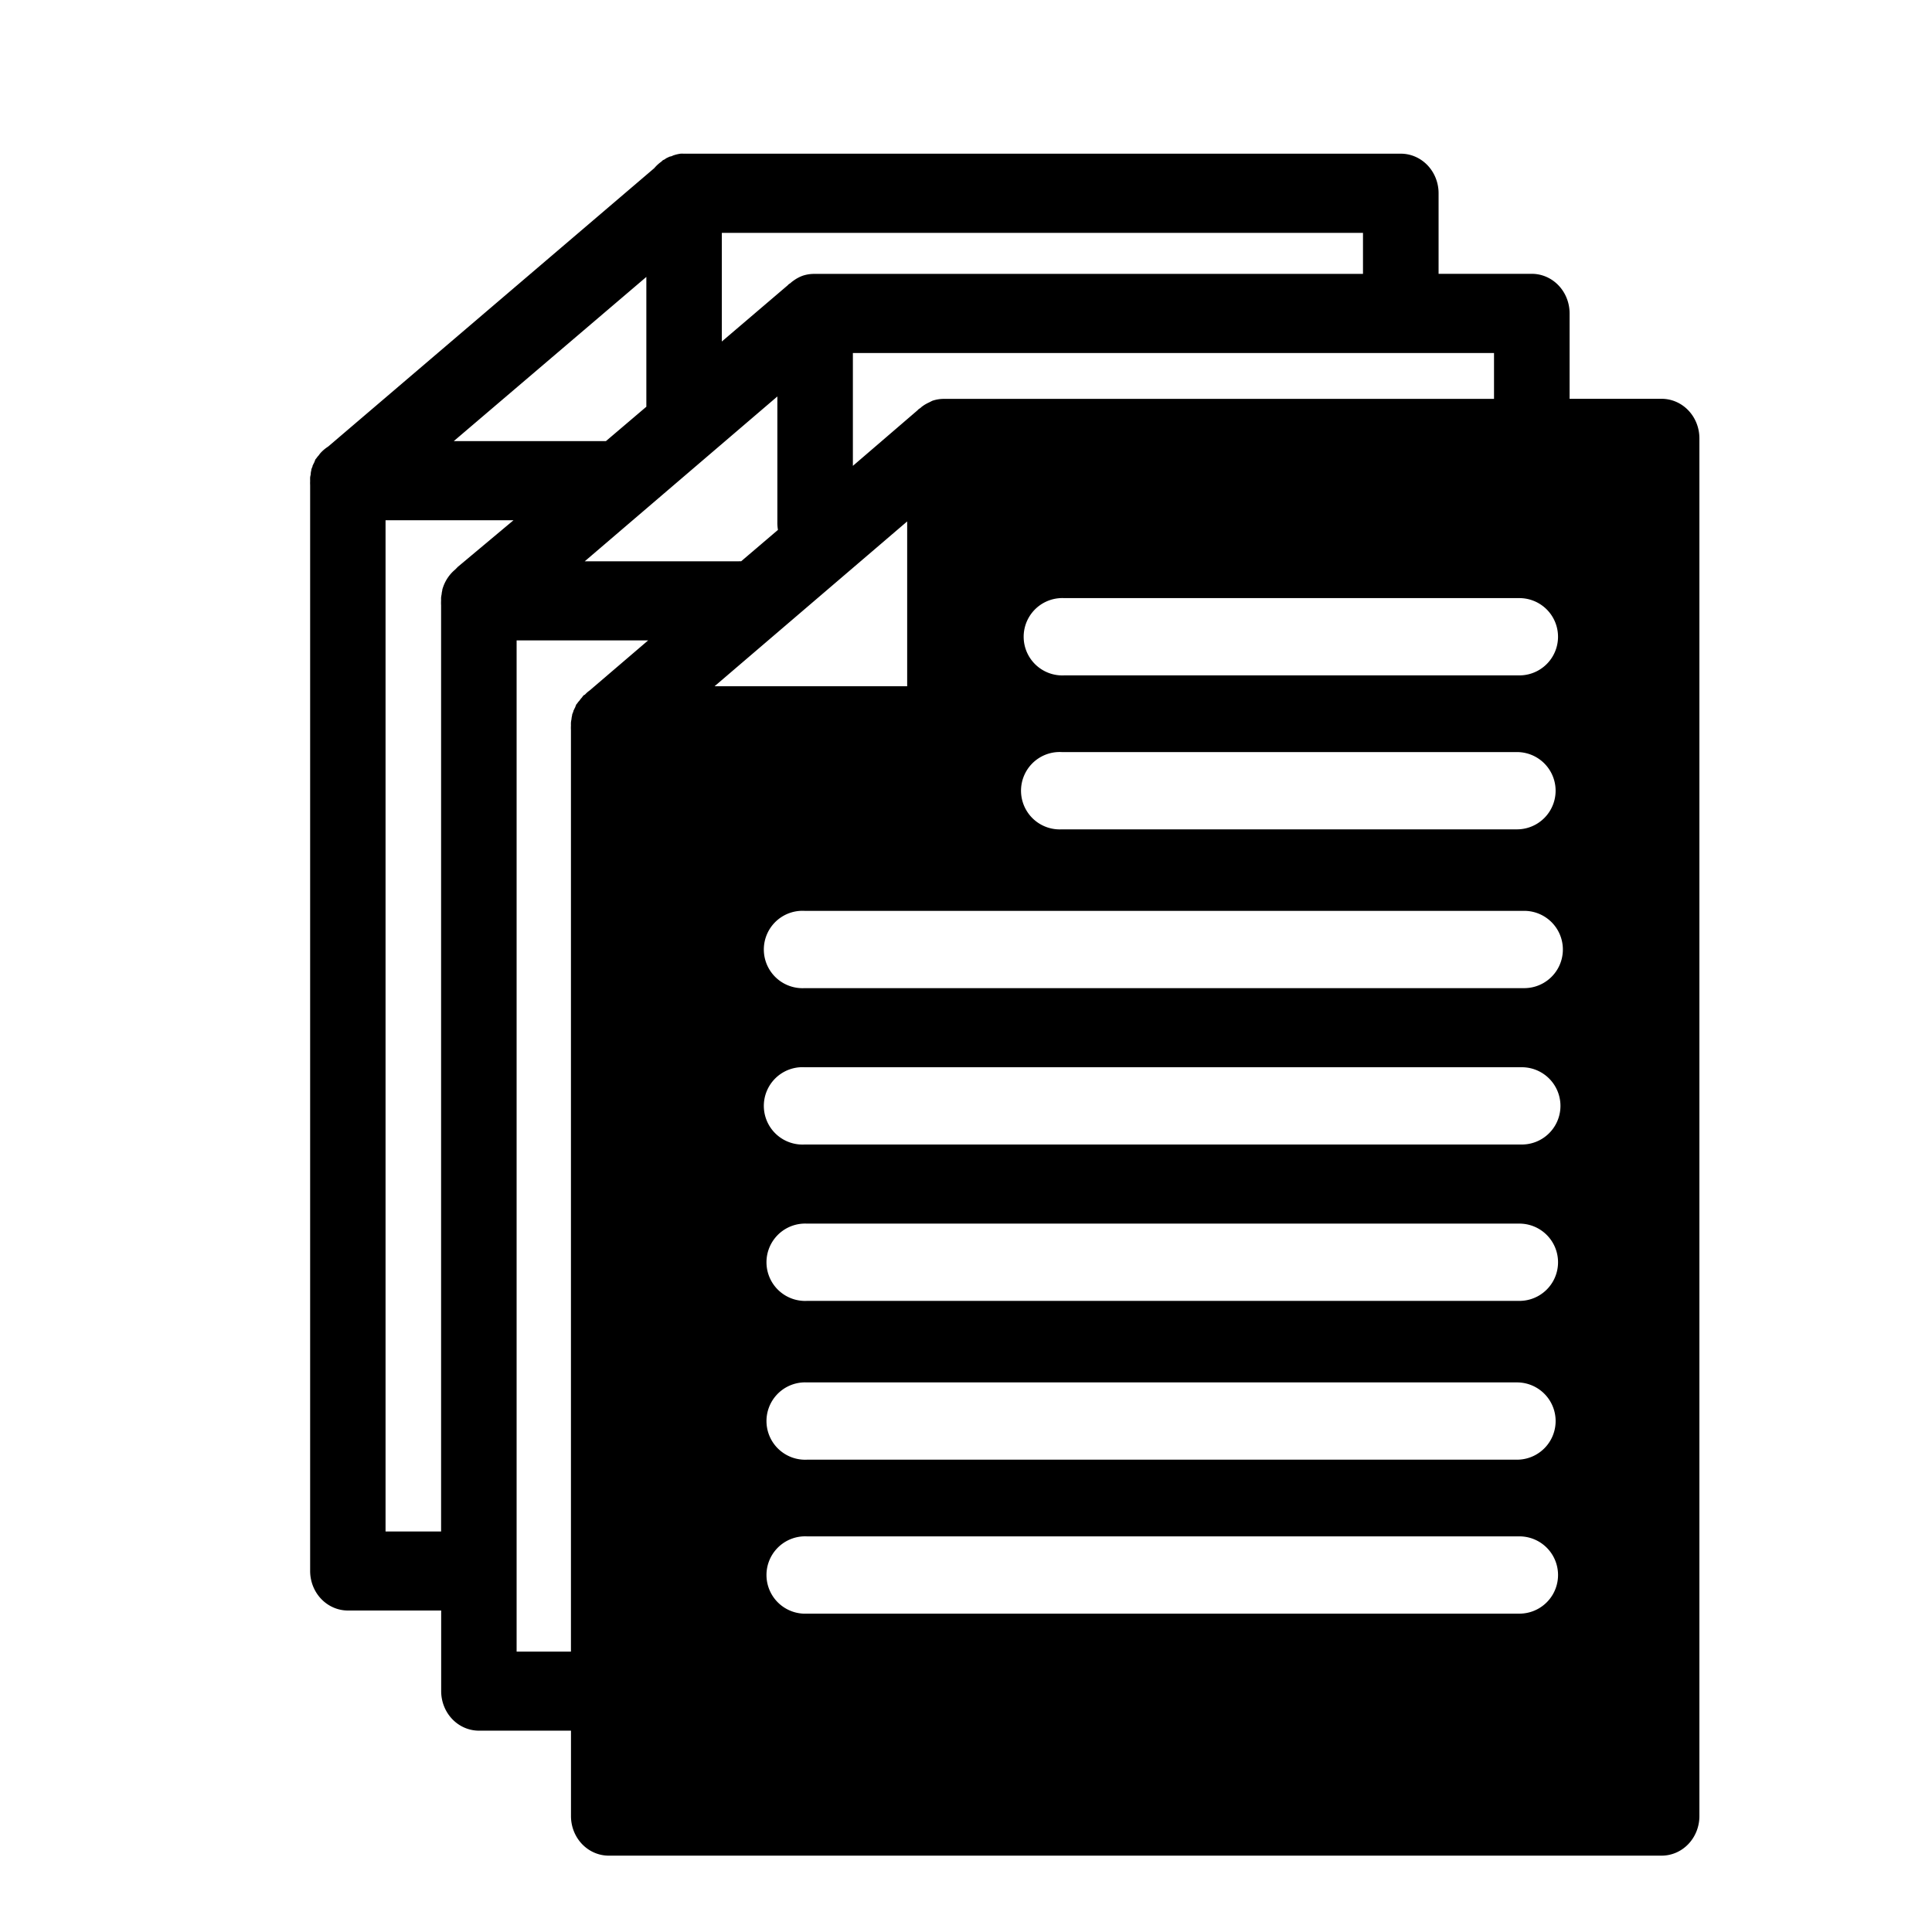 <svg xmlns:dc="http://purl.org/dc/elements/1.1/" xmlns:cc="http://creativecommons.org/ns#" xmlns:rdf="http://www.w3.org/1999/02/22-rdf-syntax-ns#" xmlns:svg="http://www.w3.org/2000/svg" xmlns="http://www.w3.org/2000/svg" xmlns:sodipodi="http://sodipodi.sourceforge.net/DTD/sodipodi-0.dtd" xmlns:inkscape="http://www.inkscape.org/namespaces/inkscape" version="1.1" x="0px" y="0px" viewBox="-2 -2 100 100"><g transform="translate(0,-952.362)">

<defs><style type="text/css">
   
    .fil0 {fill:black;fill-rule:nonzero}
   
  </style></defs>

<path class="fil0" style="text-indent:0;text-transform:none;direction:ltr;block-progression:tb;baseline-shift:baseline;color:#000000;enable-background:accumulate;" d="m 33.205,958.32 a 1.955,2.047 0 0 0 -0.375,0.094 1.955,2.047 0 0 0 -0.062,0.031 1.955,2.047 0 0 0 -0.125,0.031 1.955,2.047 0 0 0 -0.062,0.031 1.955,2.047 0 0 0 -0.125,0.062 1.955,2.047 0 0 0 -0.031,0.031 1.955,2.047 0 0 0 -0.125,0.062 1.955,2.047 0 0 0 -0.062,0.062 1.955,2.047 0 0 0 -0.375,0.344 l -16.875,14.406 a 1.955,2.047 0 0 0 -0.406,0.344 1.955,2.047 0 0 0 -0.094,0.125 1.955,2.047 0 0 0 -0.031,0.031 1.955,2.047 0 0 0 -0.094,0.125 1.955,2.047 0 0 0 -0.031,0.031 1.955,2.047 0 0 0 -0.062,0.156 1.955,2.047 0 0 0 -0.062,0.125 1.955,2.047 0 0 0 -0.031,0.062 1.955,2.047 0 0 0 0,0.031 1.955,2.047 0 0 0 -0.062,0.156 1.955,2.047 0 0 0 0,0.031 1.955,2.047 0 0 0 -0.031,0.156 1.955,2.047 0 0 0 0,0.062 1.955,2.047 0 0 0 -0.031,0.156 1.955,2.047 0 0 0 0,0.188 1.955,2.047 0 0 0 0,0.219 l 0,56.219 a 1.955,2.047 0 0 0 1.938,2.031 l 4.844,0 0,4.188 a 1.955,2.047 0 0 0 1.938,2.031 l 4.781,0 0,4.438 a 1.955,2.047 0 0 0 1.938,2.031 l 54.5,0 a 1.955,2.047 0 0 0 1.969,-2.031 l 0,-71.344 a 1.955,2.047 0 0 0 -1.969,-2.031 l -4.75,0 0,-4.438 a 1.955,2.047 0 0 0 -1.969,-2.031 l -4.812,0 0,-4.156 a 1.955,2.047 0 0 0 -1.969,-2.062 l -36.937,0 a 1.955,2.047 0 0 0 -0.156,0 1.955,2.047 0 0 0 -0.188,0 z m 2.156,4.094 33.187,0 0,2.125 -28.219,0 a 1.955,2.047 0 0 0 -0.156,0 1.955,2.047 0 0 0 -0.062,0 1.955,2.047 0 0 0 -0.562,0.094 1.955,2.047 0 0 0 -0.469,0.25 1.955,2.047 0 0 0 -0.125,0.094 1.955,2.047 0 0 0 -0.031,0.031 l -0.094,0.062 a 1.955,2.047 0 0 0 -0.062,0.062 l -3.406,2.906 0,-5.625 z m -3.906,2.281 0,6.719 -2.094,1.781 -7.875,0 9.969,-8.5 z m 10.687,3.938 33.188,0 0,2.375 -28.281,0 a 1.955,2.047 0 0 0 -0.156,0 1.955,2.047 0 0 0 -0.062,0 1.955,2.047 0 0 0 -0.562,0.094 1.955,2.047 0 0 0 -0.125,0.062 1.955,2.047 0 0 0 -0.062,0.031 1.955,2.047 0 0 0 -0.281,0.156 1.955,2.047 0 0 0 -0.125,0.094 1.955,2.047 0 0 0 -0.031,0.031 l -0.094,0.062 a 1.955,2.047 0 0 0 -0.062,0.062 l -3.344,2.875 0,-5.844 z m -3.906,2.25 0,6.5 a 1.955,2.047 0 0 0 0.031,0.406 l -1.906,1.625 a 1.955,2.047 0 0 0 -0.125,0 l -7.969,0 9.969,-8.531 z m -20.281,6.406 6.625,0 -2.875,2.406 a 1.955,2.047 0 0 0 -0.062,0.062 l -0.094,0.094 a 1.955,2.047 0 0 0 -0.594,0.844 1.955,2.047 0 0 0 -0.062,0.188 1.955,2.047 0 0 0 0,0.031 1.955,2.047 0 0 0 -0.031,0.156 1.955,2.047 0 0 0 0,0.031 1.955,2.047 0 0 0 -0.031,0.188 1.955,2.047 0 0 0 0,0.156 1.955,2.047 0 0 0 0,0.25 l 0,47.937 -2.875,0 0,-52.344 z m 27,0.062 0,8.531 -9.969,0 9.969,-8.531 z m 7.938,3.969 a 2,2 0 0 1 0.188,0 l 23.562,0 a 2,2 0 1 1 0,4 l -23.562,0 a 2.002,2.002 0 1 1 -0.188,-4 z m -28.156,2.188 6.812,0 -3.031,2.594 a 1.955,2.047 0 0 0 -0.156,0.125 l -0.094,0.094 a 1.955,2.047 0 0 0 -0.062,0.031 1.955,2.047 0 0 0 -0.094,0.125 1.955,2.047 0 0 0 -0.031,0.031 1.955,2.047 0 0 0 -0.094,0.125 1.955,2.047 0 0 0 -0.031,0.031 1.955,2.047 0 0 0 -0.094,0.125 1.955,2.047 0 0 0 -0.031,0.031 1.955,2.047 0 0 0 -0.062,0.156 1.955,2.047 0 0 0 -0.062,0.125 1.955,2.047 0 0 0 -0.031,0.062 1.955,2.047 0 0 0 0,0.031 1.955,2.047 0 0 0 -0.062,0.156 1.955,2.047 0 0 0 0,0.031 1.955,2.047 0 0 0 -0.031,0.156 1.955,2.047 0 0 0 0,0.031 1.955,2.047 0 0 0 -0.031,0.188 1.955,2.047 0 0 0 0,0.156 1.955,2.047 0 0 0 0,0.25 l 0,47.687 -2.812,0 0,-52.344 z m 28,5.781 a 2,2 0 0 1 0.219,0 l 23.562,0 a 2,2 0 1 1 0,4 l -23.562,0 a 2.003,2.003 0 0 1 -0.219,-4 z m -13.312,8.219 a 2,2 0 0 1 0.219,0 l 37.25,0 a 2,2 0 1 1 0,4 l -37.25,0 a 2.003,2.003 0 0 1 -0.219,-4 z m 0,8.094 a 2,2 0 0 1 0.219,0 l 37.125,0 a 2,2 0 1 1 0,4 l -37.125,0 a 2.003,2.003 0 0 1 -0.219,-4 z m 0.156,8.094 a 2,2 0 0 1 0.188,0 l 36.875,0 a 2,2 0 1 1 0,4 l -36.875,0 a 2.002,2.002 0 1 1 -0.188,-4 z m 0,8.219 a 2,2 0 0 1 0.188,0 l 36.75,0 a 2,2 0 1 1 0,4 l -36.75,0 a 2.002,2.002 0 1 1 -0.188,-4 z m 0,7.969 a 2,2 0 0 1 0.188,0 l 36.875,0 a 2,2 0 1 1 0,4 l -36.875,0 a 2.002,2.002 0 1 1 -0.188,-4 z" fill="#000000" fill-opacity="1" fill-rule="evenodd" stroke="none" marker="none" visibility="visible" display="inline" overflow="visible"/></g>
</svg>